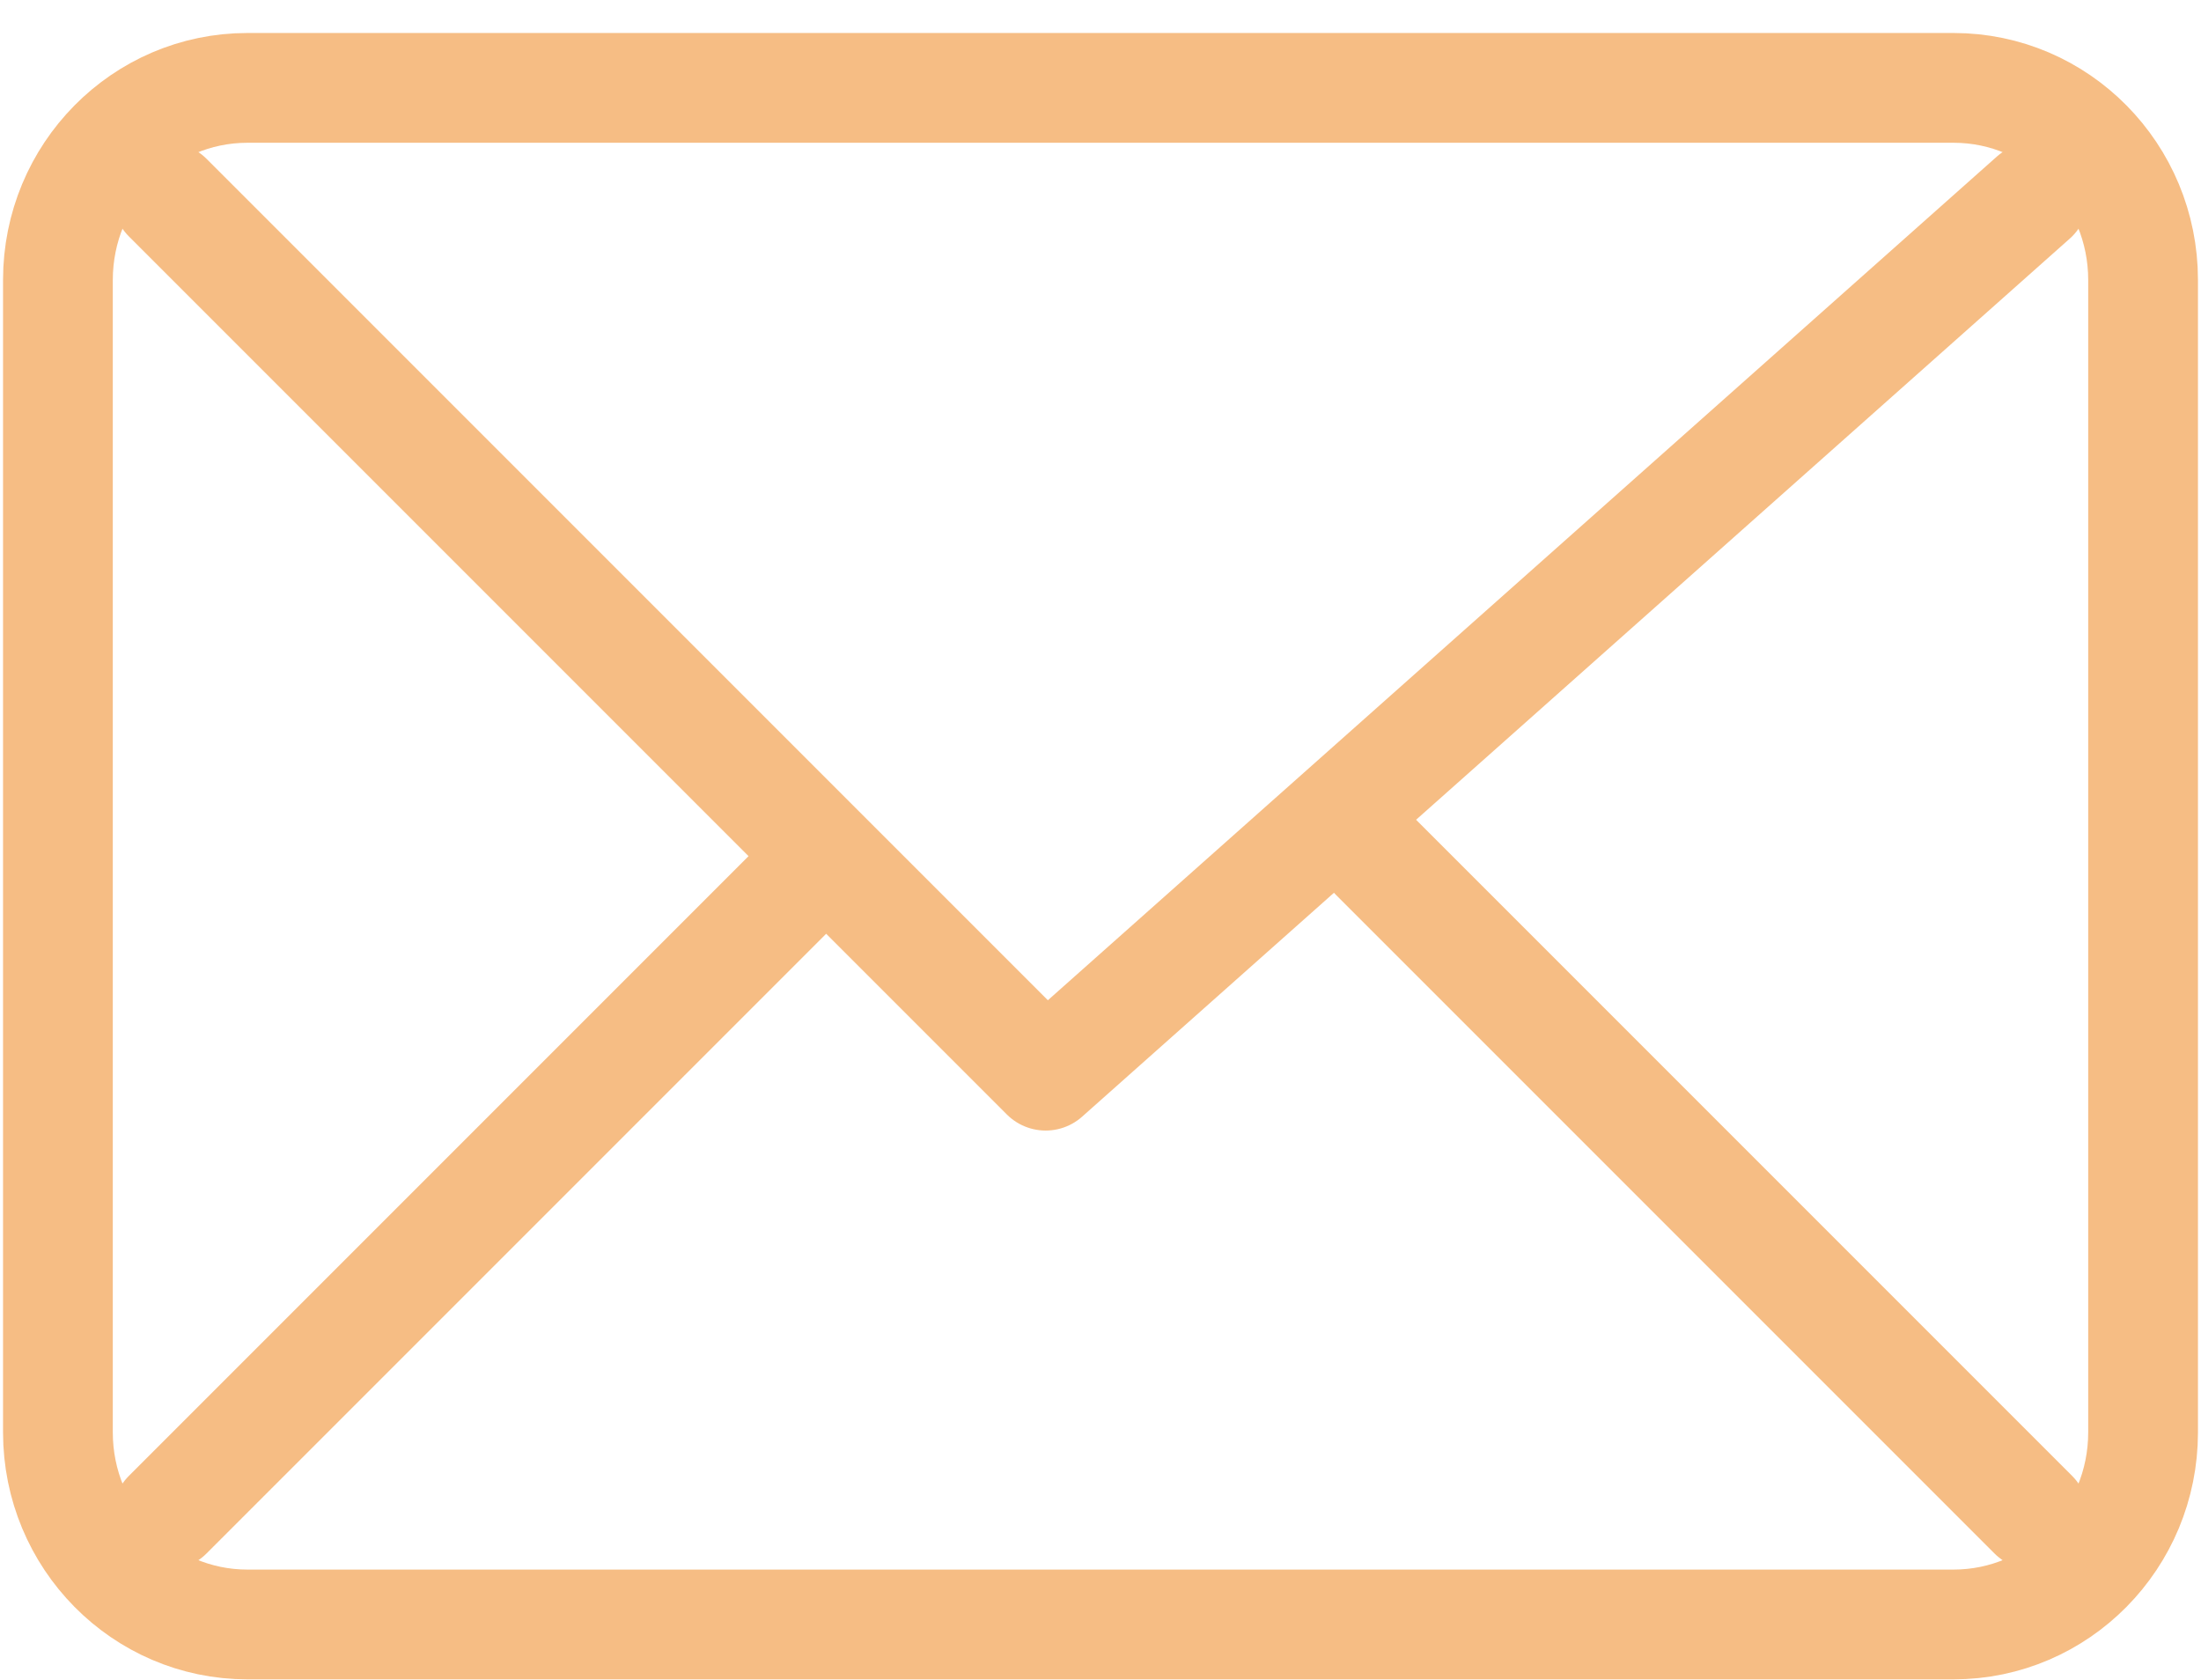 <svg xmlns="http://www.w3.org/2000/svg" width="38" height="29" viewBox="0 0 38 29">
    <g fill="none" fill-rule="evenodd" stroke="#F6BD84" stroke-linecap="round" stroke-linejoin="round" stroke-width="1.895">
        <path d="M32.727 27.043H3.273C1.465 27.043 0 25.558 0 23.727V3.833C0 2 1.465.517 3.273.517h29.454C34.535.517 36 2 36 3.833v19.894c0 1.831-1.465 3.316-3.273 3.316z" transform="translate(1 1)"/>
        <path d="M1.895 2.411L17.053 17.569 34.105 2.411M22.737 13.78L34.105 25.148M1.895 25.148L13.263 13.78" transform="translate(1 1)"/>
    </g>
</svg>
